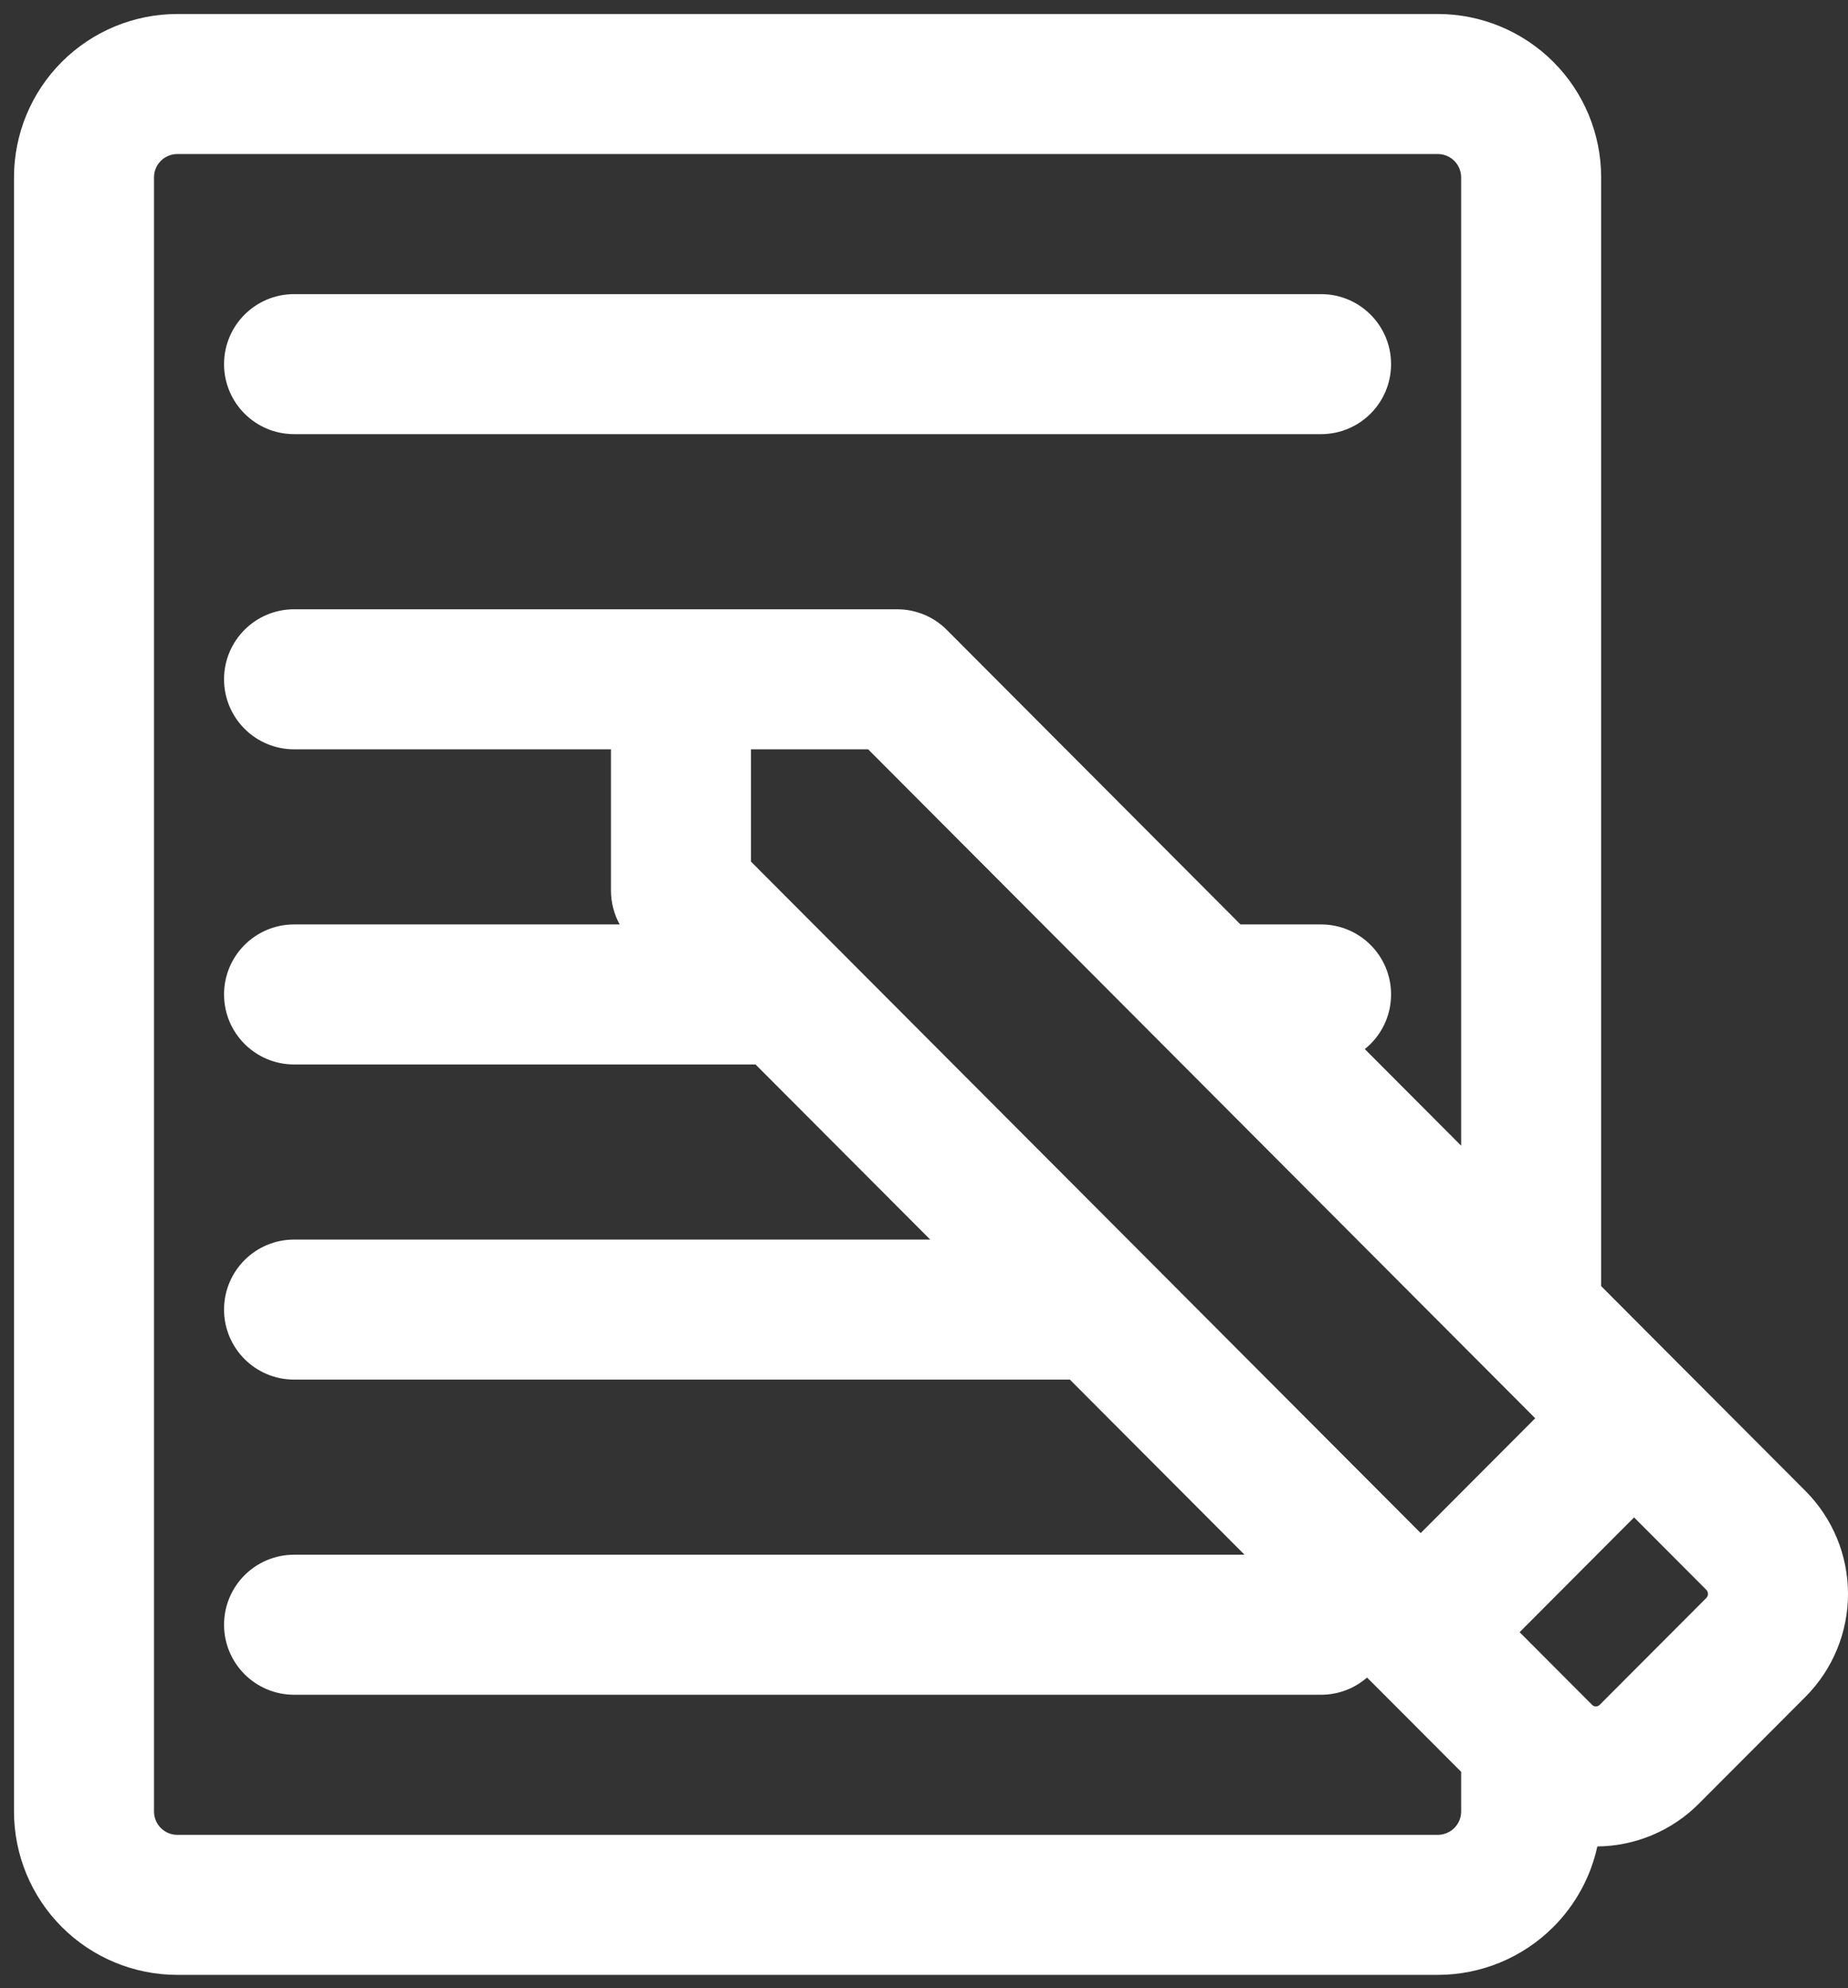 <svg width="66" height="71" viewBox="0 0 66 71" fill="none" xmlns="http://www.w3.org/2000/svg">
<rect x="0" y="0" width="66" height="71" fill="#333333" stroke="none"/>
<path fill-rule="evenodd" clip-rule="evenodd" d="M6.334 0.5C4.787 0.5 3.303 1.115 2.209 2.209C1.115 3.303 0.5 4.787 0.5 6.334V64.687C0.5 66.234 1.115 67.718 2.209 68.812C3.303 69.906 4.787 70.521 6.334 70.521H51.349C52.896 70.521 54.38 69.906 55.475 68.812C56.27 68.017 56.812 67.016 57.048 65.935C57.713 65.928 58.37 65.794 58.984 65.54C59.614 65.278 60.187 64.895 60.669 64.413L60.669 64.412L64.481 60.592L64.482 60.591C65.454 59.615 66 58.294 66 56.917C66 55.539 65.454 54.218 64.482 53.242L64.481 53.241L60.131 48.881L60.13 48.88L60.129 48.88L57.184 45.926V6.334C57.184 4.787 56.569 3.303 55.475 2.209C54.38 1.115 52.896 0.5 51.349 0.5H6.334ZM52.184 40.912V6.334C52.184 6.113 52.096 5.901 51.939 5.744C51.783 5.588 51.57 5.5 51.349 5.5H6.334C6.113 5.5 5.901 5.588 5.744 5.744C5.588 5.901 5.5 6.113 5.5 6.334V64.687C5.5 64.908 5.588 65.12 5.744 65.277C5.901 65.433 6.113 65.521 6.334 65.521H51.349C51.57 65.521 51.783 65.433 51.939 65.277C52.096 65.12 52.184 64.908 52.184 64.687V63.27L49.024 60.104C49.005 60.086 48.987 60.068 48.969 60.05L48.822 59.904C48.383 60.286 47.809 60.518 47.181 60.518H10.502C9.122 60.518 8.002 59.398 8.002 58.018C8.002 56.637 9.122 55.518 10.502 55.518H44.448L38.209 49.264H10.502C9.122 49.264 8.002 48.145 8.002 46.764C8.002 45.383 9.122 44.264 10.502 44.264H33.222L26.983 38.011H10.502C9.122 38.011 8.002 36.891 8.002 35.511C8.002 34.13 9.122 33.011 10.502 33.011H22.132C21.929 32.644 21.82 32.228 21.82 31.801V26.757H10.502C9.122 26.757 8.002 25.638 8.002 24.257C8.002 22.876 9.122 21.757 10.502 21.757H24.32H32.043C32.707 21.757 33.344 22.021 33.813 22.491L44.303 33.011H47.181C48.562 33.011 49.681 34.13 49.681 35.511C49.681 36.3 49.315 37.004 48.743 37.462L52.184 40.912ZM10.502 10.503C9.122 10.503 8.002 11.623 8.002 13.003C8.002 14.384 9.122 15.503 10.502 15.503H47.181C48.562 15.503 49.681 14.384 49.681 13.003C49.681 11.623 48.562 10.503 47.181 10.503H10.502ZM50.739 54.745L54.829 50.645L31.005 26.757H26.82V30.767L29.754 33.708C29.779 33.732 29.804 33.757 29.828 33.782L50.739 54.745ZM56.861 60.879L54.272 58.284L58.36 54.185L60.94 56.771L60.94 56.772C60.978 56.81 61 56.862 61 56.917C61 56.971 60.978 57.023 60.94 57.062L57.131 60.879C57.113 60.897 57.092 60.911 57.069 60.921C57.046 60.93 57.021 60.935 56.996 60.935C56.971 60.935 56.946 60.93 56.923 60.921C56.9 60.911 56.879 60.897 56.861 60.879Z" fill="white"/>
</svg>
